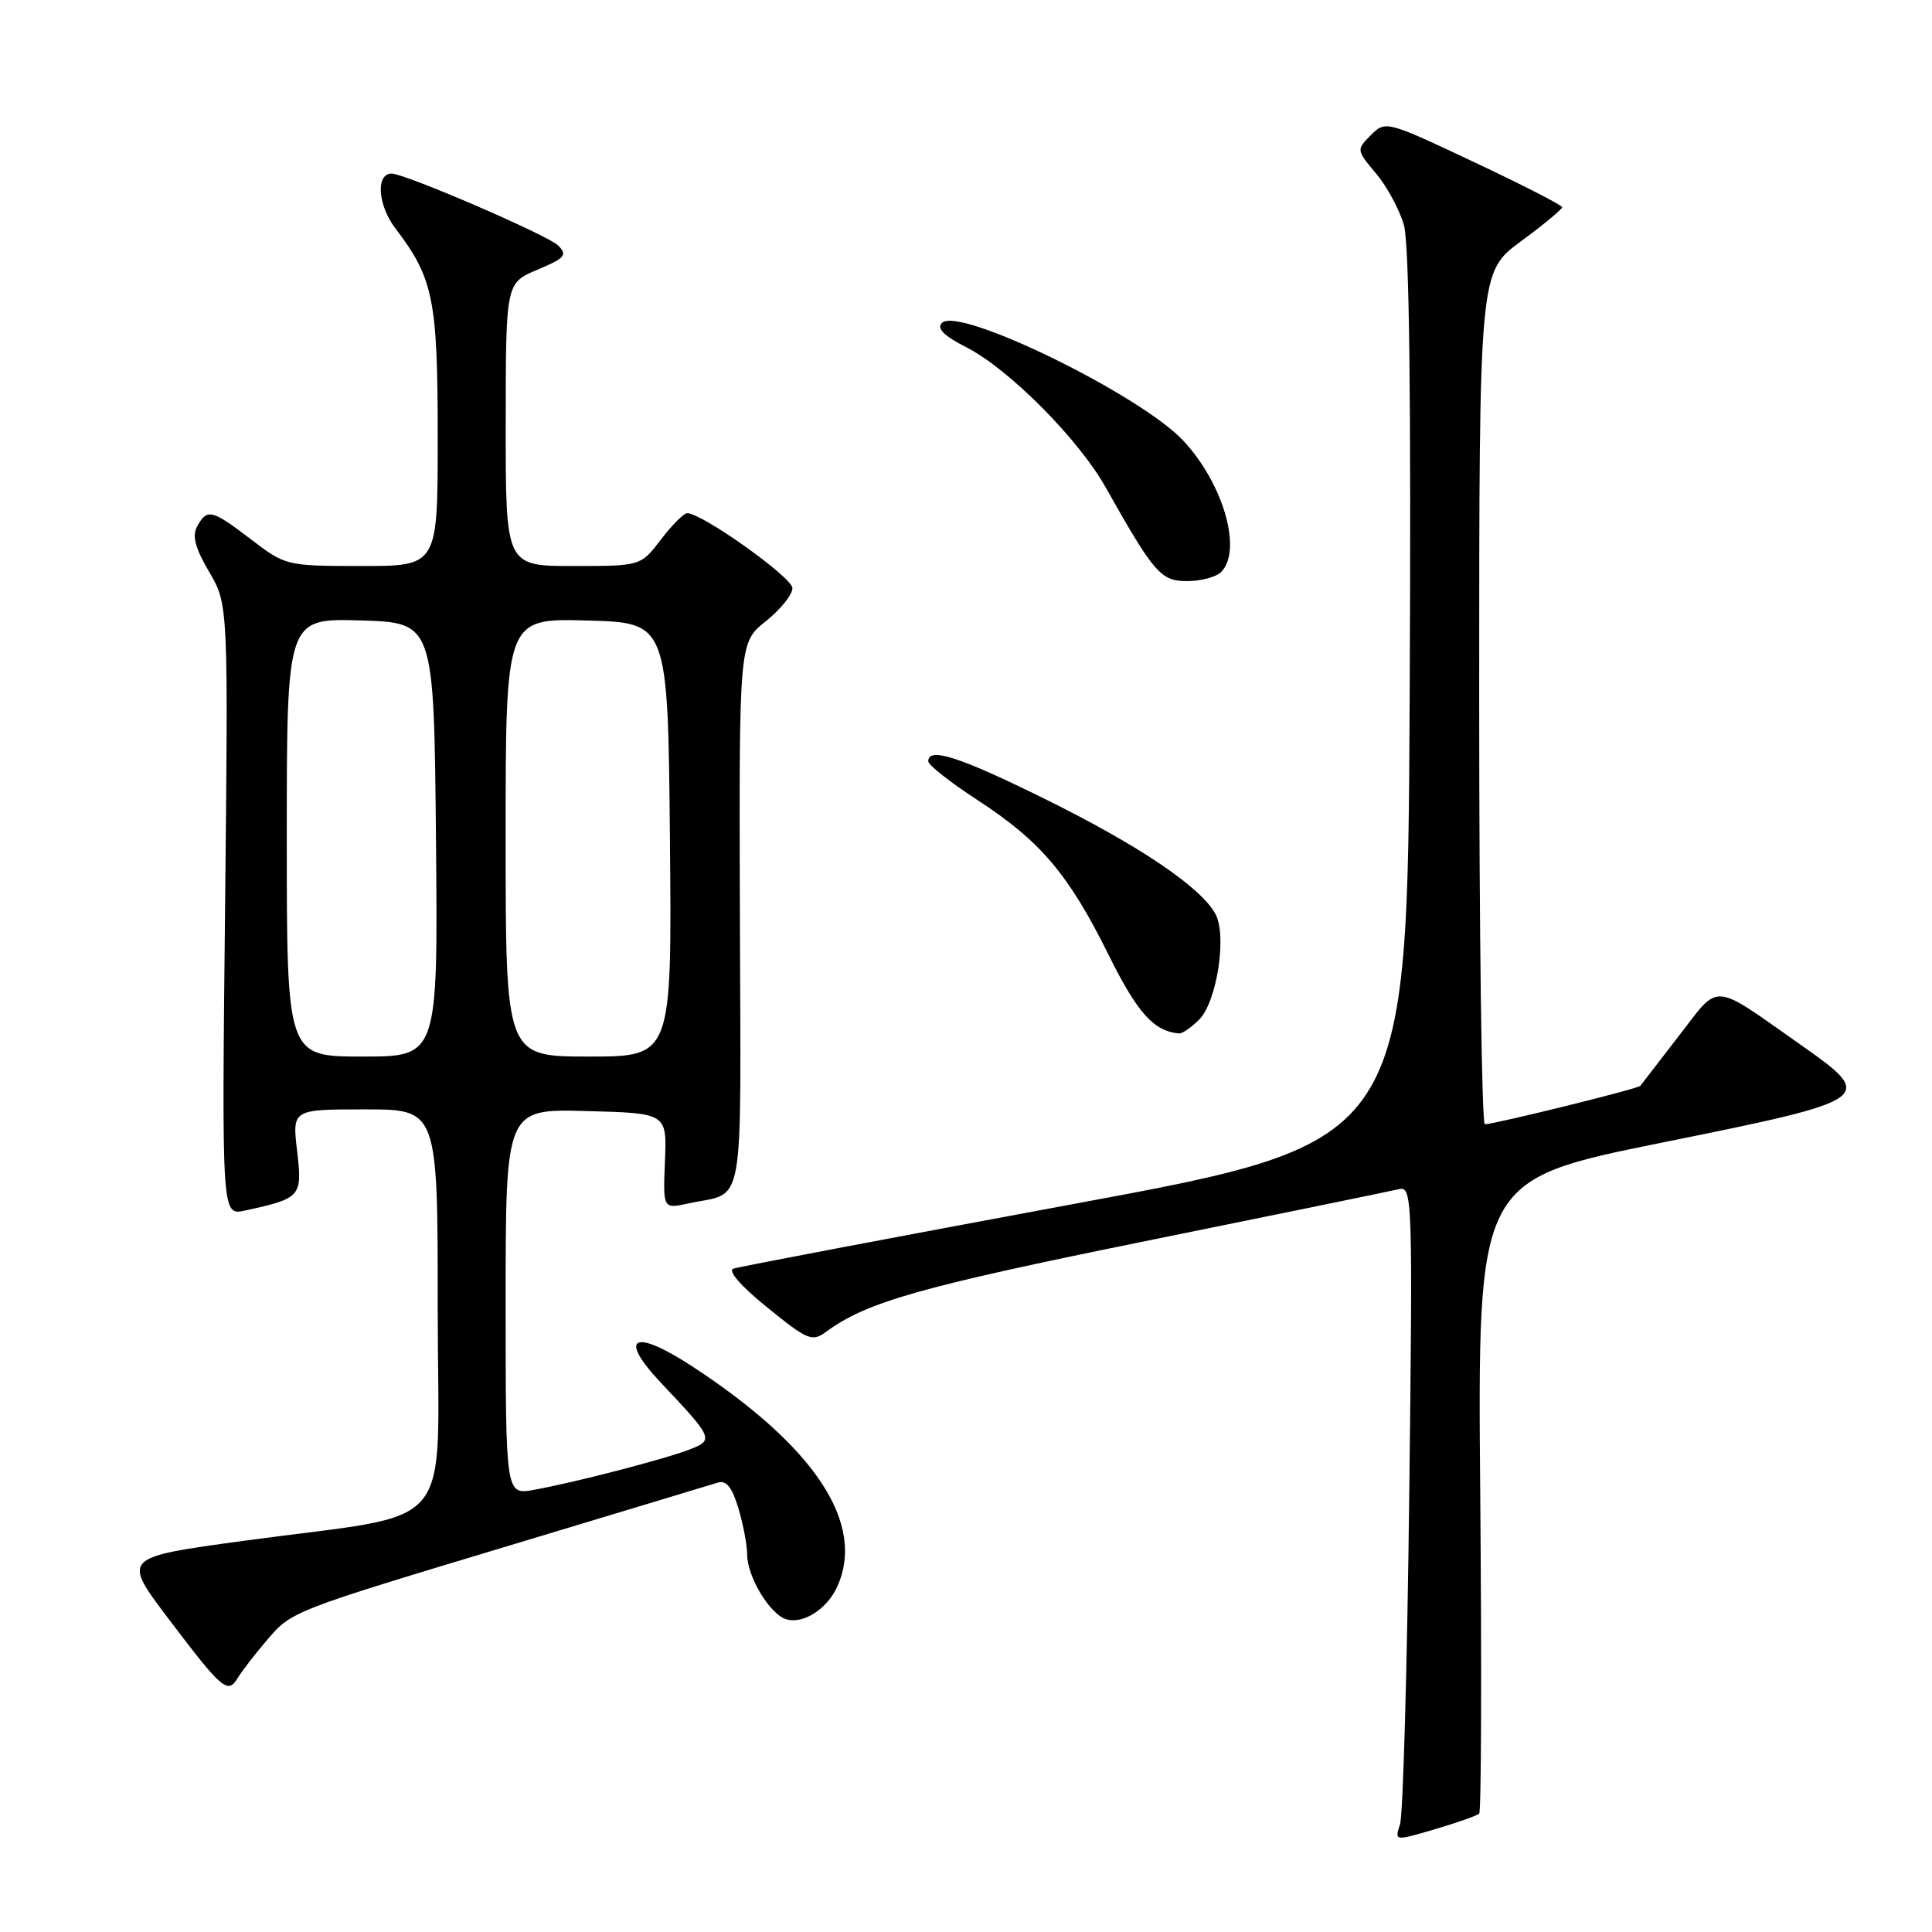 <?xml version="1.0" encoding="UTF-8" standalone="no"?>
<!DOCTYPE svg PUBLIC "-//W3C//DTD SVG 1.1//EN" "http://www.w3.org/Graphics/SVG/1.1/DTD/svg11.dtd" >
<svg xmlns="http://www.w3.org/2000/svg" xmlns:xlink="http://www.w3.org/1999/xlink" version="1.1" viewBox="0 0 256 256">
 <g >
 <path fill="currentColor"
d=" M 196.00 240.31 C 196.28 240.05 196.34 221.05 196.14 198.09 C 195.78 156.35 195.78 156.35 220.14 151.42 C 248.44 145.70 248.69 145.53 238.50 138.37 C 226.67 130.06 227.95 130.15 222.45 137.27 C 219.80 140.70 217.51 143.67 217.35 143.88 C 217.07 144.26 198.22 148.92 196.75 148.97 C 196.34 148.99 196.00 123.59 196.00 92.53 C 196.00 36.06 196.00 36.06 201.50 32.00 C 204.53 29.77 207.00 27.72 207.00 27.46 C 207.00 27.20 201.74 24.50 195.30 21.47 C 183.70 16.00 183.59 15.97 181.65 17.90 C 179.72 19.84 179.72 19.88 182.32 22.97 C 183.77 24.69 185.43 27.76 186.02 29.80 C 186.74 32.29 186.99 52.66 186.79 92.42 C 186.50 151.34 186.50 151.34 142.50 159.49 C 118.30 163.98 97.91 167.85 97.18 168.10 C 96.39 168.37 98.16 170.41 101.66 173.24 C 107.03 177.60 107.61 177.83 109.48 176.46 C 114.84 172.52 121.87 170.53 151.50 164.51 C 169.10 160.94 184.34 157.82 185.36 157.57 C 187.15 157.15 187.20 158.57 186.73 198.32 C 186.46 220.97 185.91 240.50 185.51 241.73 C 184.78 243.96 184.78 243.96 190.14 242.38 C 193.09 241.51 195.72 240.58 196.00 240.31 Z  M 35.25 217.47 C 38.67 213.45 38.31 213.59 68.50 204.49 C 82.25 200.35 94.21 196.73 95.09 196.46 C 96.24 196.10 96.99 197.03 97.84 199.85 C 98.48 201.99 99.00 204.74 99.00 205.96 C 99.00 208.89 101.98 213.86 104.15 214.55 C 106.38 215.26 109.57 213.24 110.93 210.26 C 114.74 201.90 108.03 191.71 91.71 181.04 C 83.93 175.96 81.80 177.11 87.60 183.25 C 94.53 190.59 94.62 190.81 91.36 192.07 C 88.02 193.36 76.15 196.44 70.75 197.41 C 67.00 198.09 67.00 198.09 67.00 172.51 C 67.00 146.93 67.00 146.93 77.69 147.22 C 88.37 147.50 88.37 147.50 88.11 153.85 C 87.85 160.19 87.85 160.19 91.18 159.47 C 98.83 157.80 98.16 161.55 98.04 121.27 C 97.93 85.14 97.93 85.14 101.47 82.32 C 103.41 80.77 105.00 78.80 105.00 77.93 C 105.00 76.52 93.04 68.00 91.06 68.00 C 90.61 68.00 89.04 69.57 87.57 71.50 C 84.90 75.00 84.90 75.00 75.95 75.00 C 67.00 75.00 67.00 75.00 67.01 56.25 C 67.02 37.50 67.02 37.50 71.21 35.74 C 74.88 34.20 75.22 33.79 73.95 32.52 C 72.61 31.18 53.66 23.00 51.90 23.00 C 49.76 23.00 50.05 27.20 52.41 30.29 C 57.43 36.88 58.00 39.69 58.00 57.97 C 58.00 75.00 58.00 75.00 47.94 75.00 C 37.98 75.00 37.83 74.96 33.30 71.50 C 28.06 67.50 27.46 67.35 26.14 69.72 C 25.43 70.99 25.84 72.58 27.71 75.77 C 30.25 80.11 30.25 80.11 29.82 120.59 C 29.39 161.07 29.39 161.07 32.44 160.41 C 39.89 158.79 40.08 158.57 39.37 152.52 C 38.72 147.00 38.72 147.00 48.36 147.00 C 58.00 147.00 58.00 147.00 58.00 173.42 C 58.00 203.88 61.03 200.25 32.34 204.16 C 16.18 206.36 16.18 206.36 22.28 214.43 C 29.44 223.90 30.18 224.53 31.50 222.34 C 32.05 221.43 33.74 219.24 35.25 217.47 Z  M 158.89 135.11 C 161.24 132.76 162.60 123.99 161.06 121.12 C 159.17 117.59 150.96 112.04 138.54 105.91 C 127.14 100.27 123.00 98.94 123.00 100.88 C 123.00 101.37 125.95 103.69 129.55 106.03 C 137.90 111.47 141.61 115.86 146.90 126.54 C 150.72 134.24 152.89 136.65 156.25 136.94 C 156.66 136.97 157.85 136.15 158.89 135.11 Z  M 161.80 75.80 C 164.64 72.96 162.15 64.20 156.86 58.46 C 151.26 52.38 127.06 40.54 124.82 42.78 C 124.08 43.52 125.06 44.50 128.09 46.04 C 133.67 48.89 142.86 58.13 146.46 64.50 C 152.96 76.03 153.81 77.00 157.31 77.00 C 159.12 77.00 161.14 76.46 161.80 75.80 Z  M 38.00 110.96 C 38.00 81.93 38.00 81.93 47.75 82.21 C 57.50 82.50 57.50 82.50 57.77 111.25 C 58.03 140.00 58.03 140.00 48.02 140.00 C 38.00 140.00 38.00 140.00 38.00 110.96 Z  M 67.00 110.97 C 67.00 81.93 67.00 81.93 77.75 82.22 C 88.50 82.50 88.50 82.50 88.77 111.25 C 89.03 140.00 89.03 140.00 78.02 140.00 C 67.00 140.00 67.00 140.00 67.00 110.97 Z "/>
</g>
</svg>